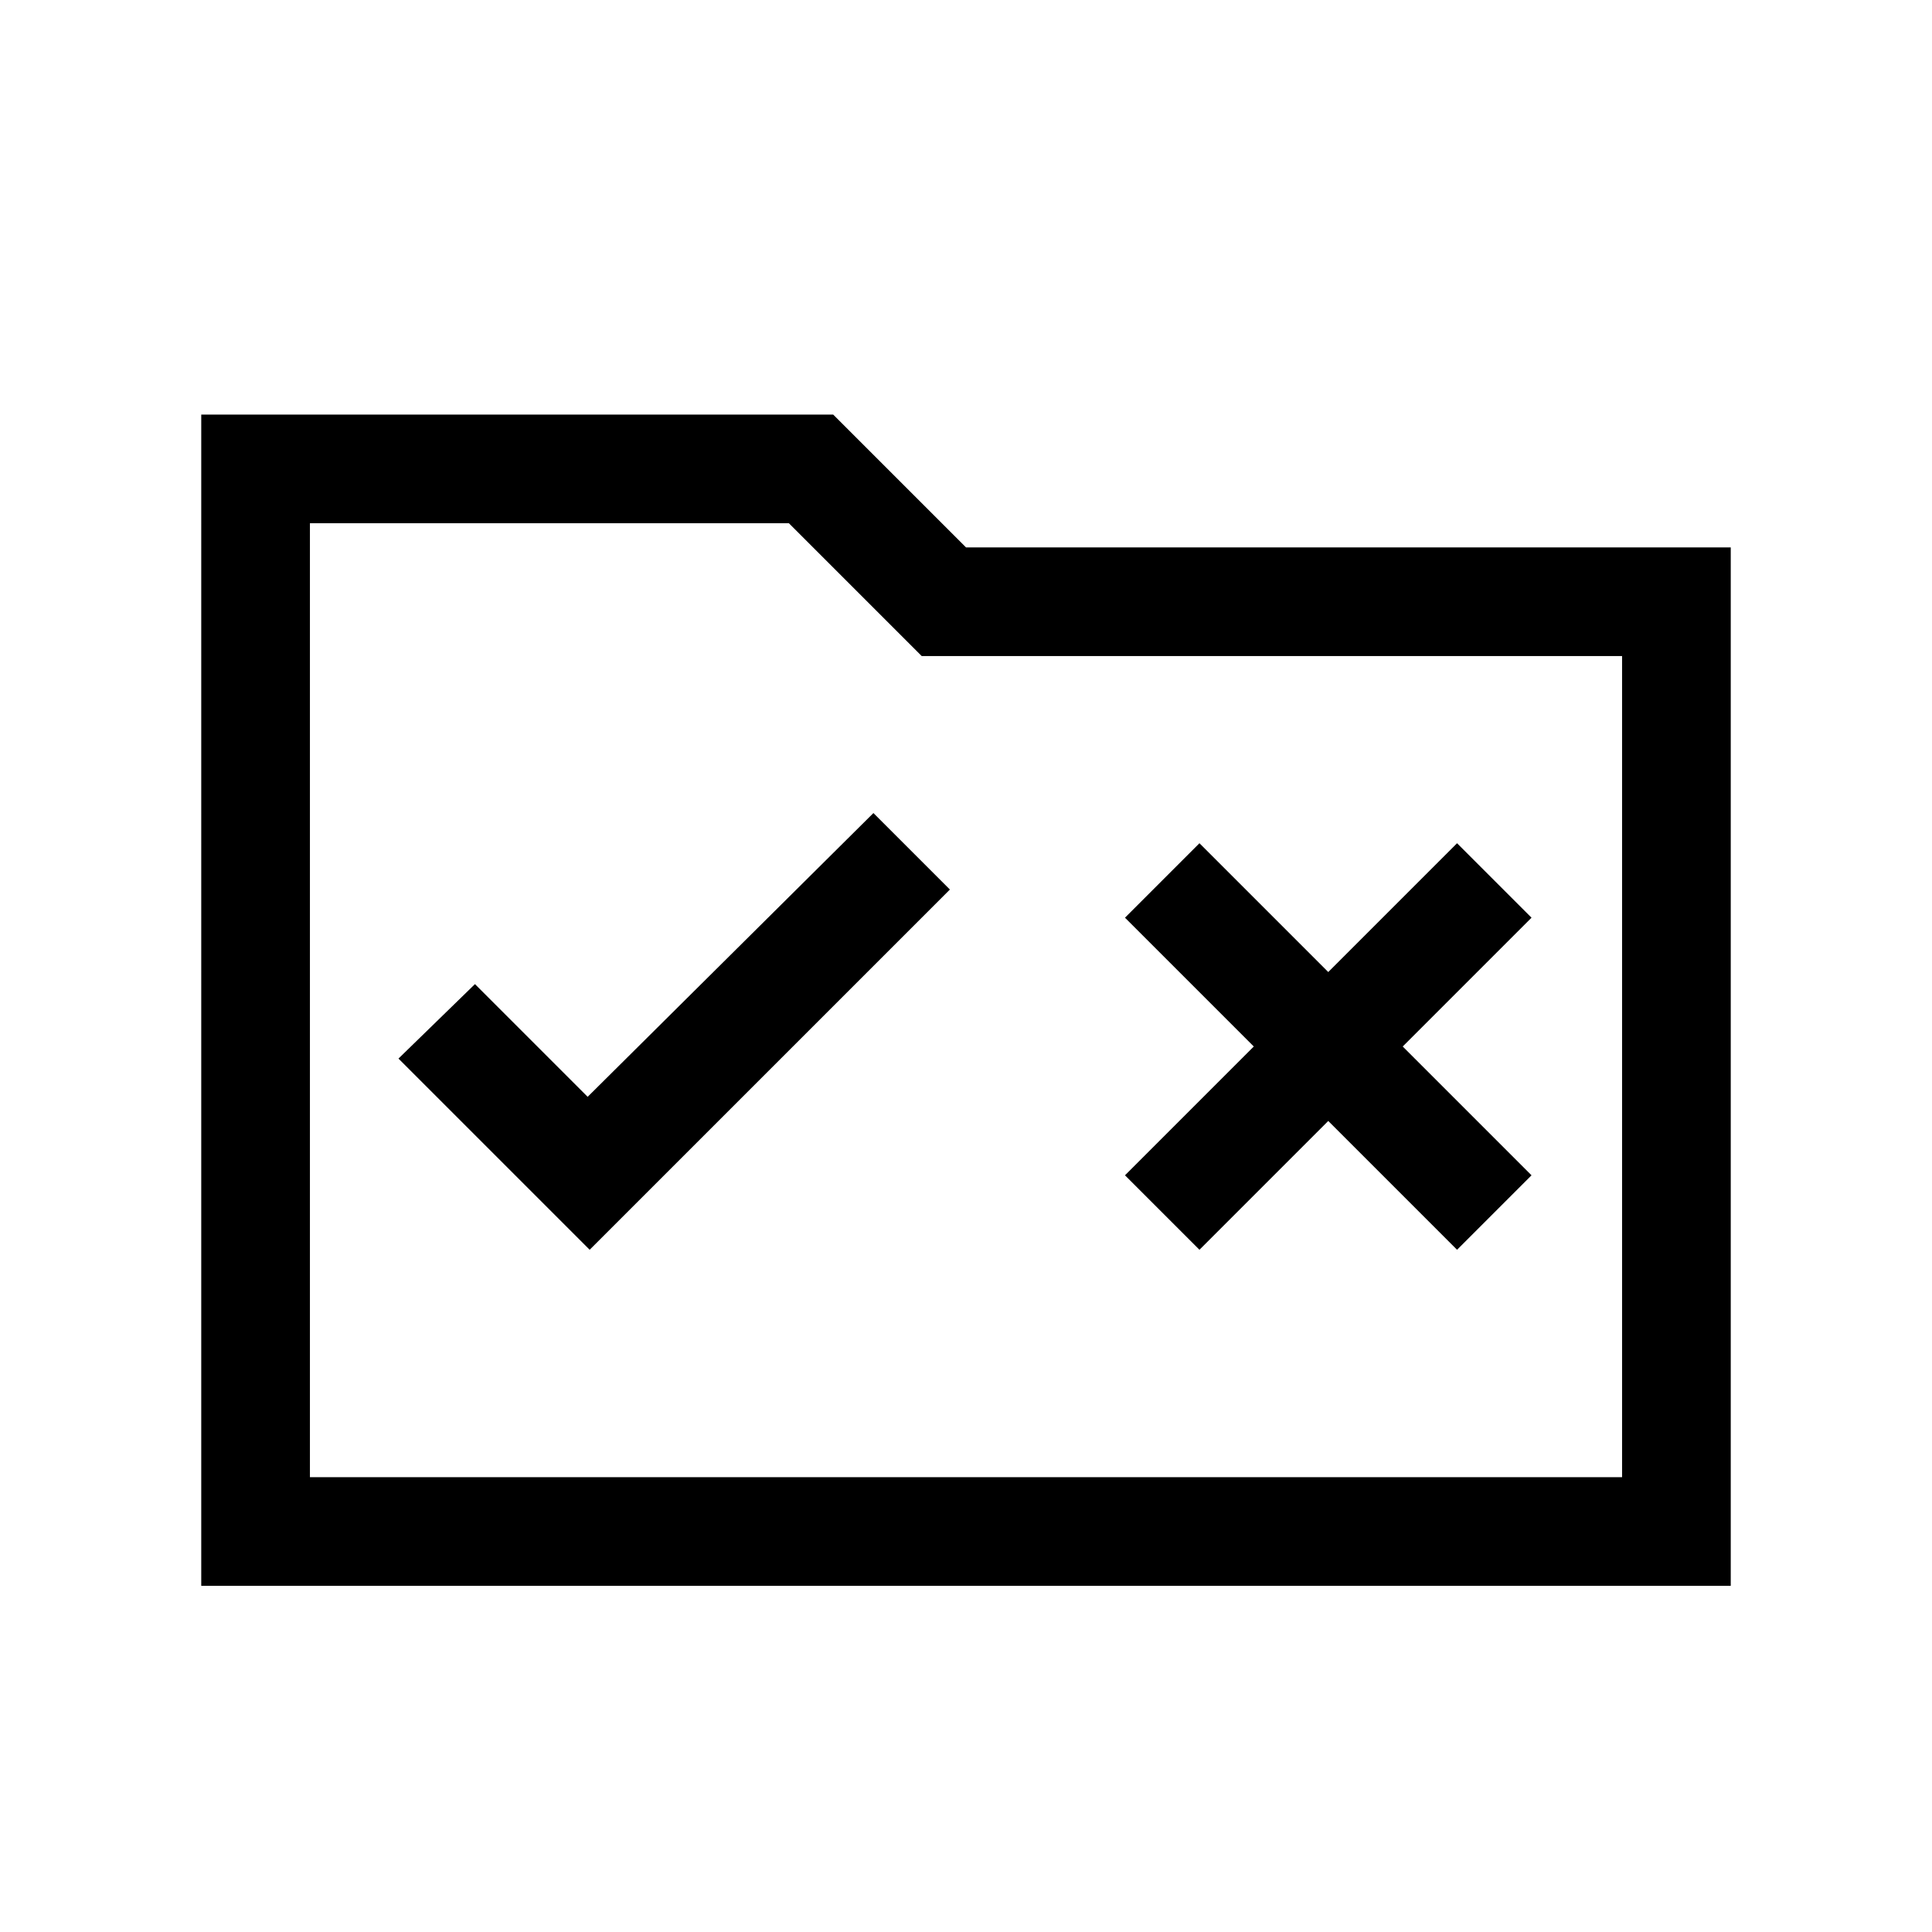 <svg xmlns="http://www.w3.org/2000/svg" height="24" width="24"><path d="M7.325 15.525 11.8 11.05l-.95-.95-3.55 3.525-1.4-1.4-.95.925Zm7.575 0 1.6-1.6 1.6 1.6.925-.925-1.6-1.6 1.6-1.6-.925-.925-1.6 1.6-1.6-1.6-.925.925 1.6 1.6-1.6 1.6ZM2.5 5.15h7.85L12 6.8h9.5v12.9h-19ZM3.85 6.5v11.85h16.3V8.15h-8.7L9.8 6.5Zm0 11.85V6.5v11.85Z"/></svg>